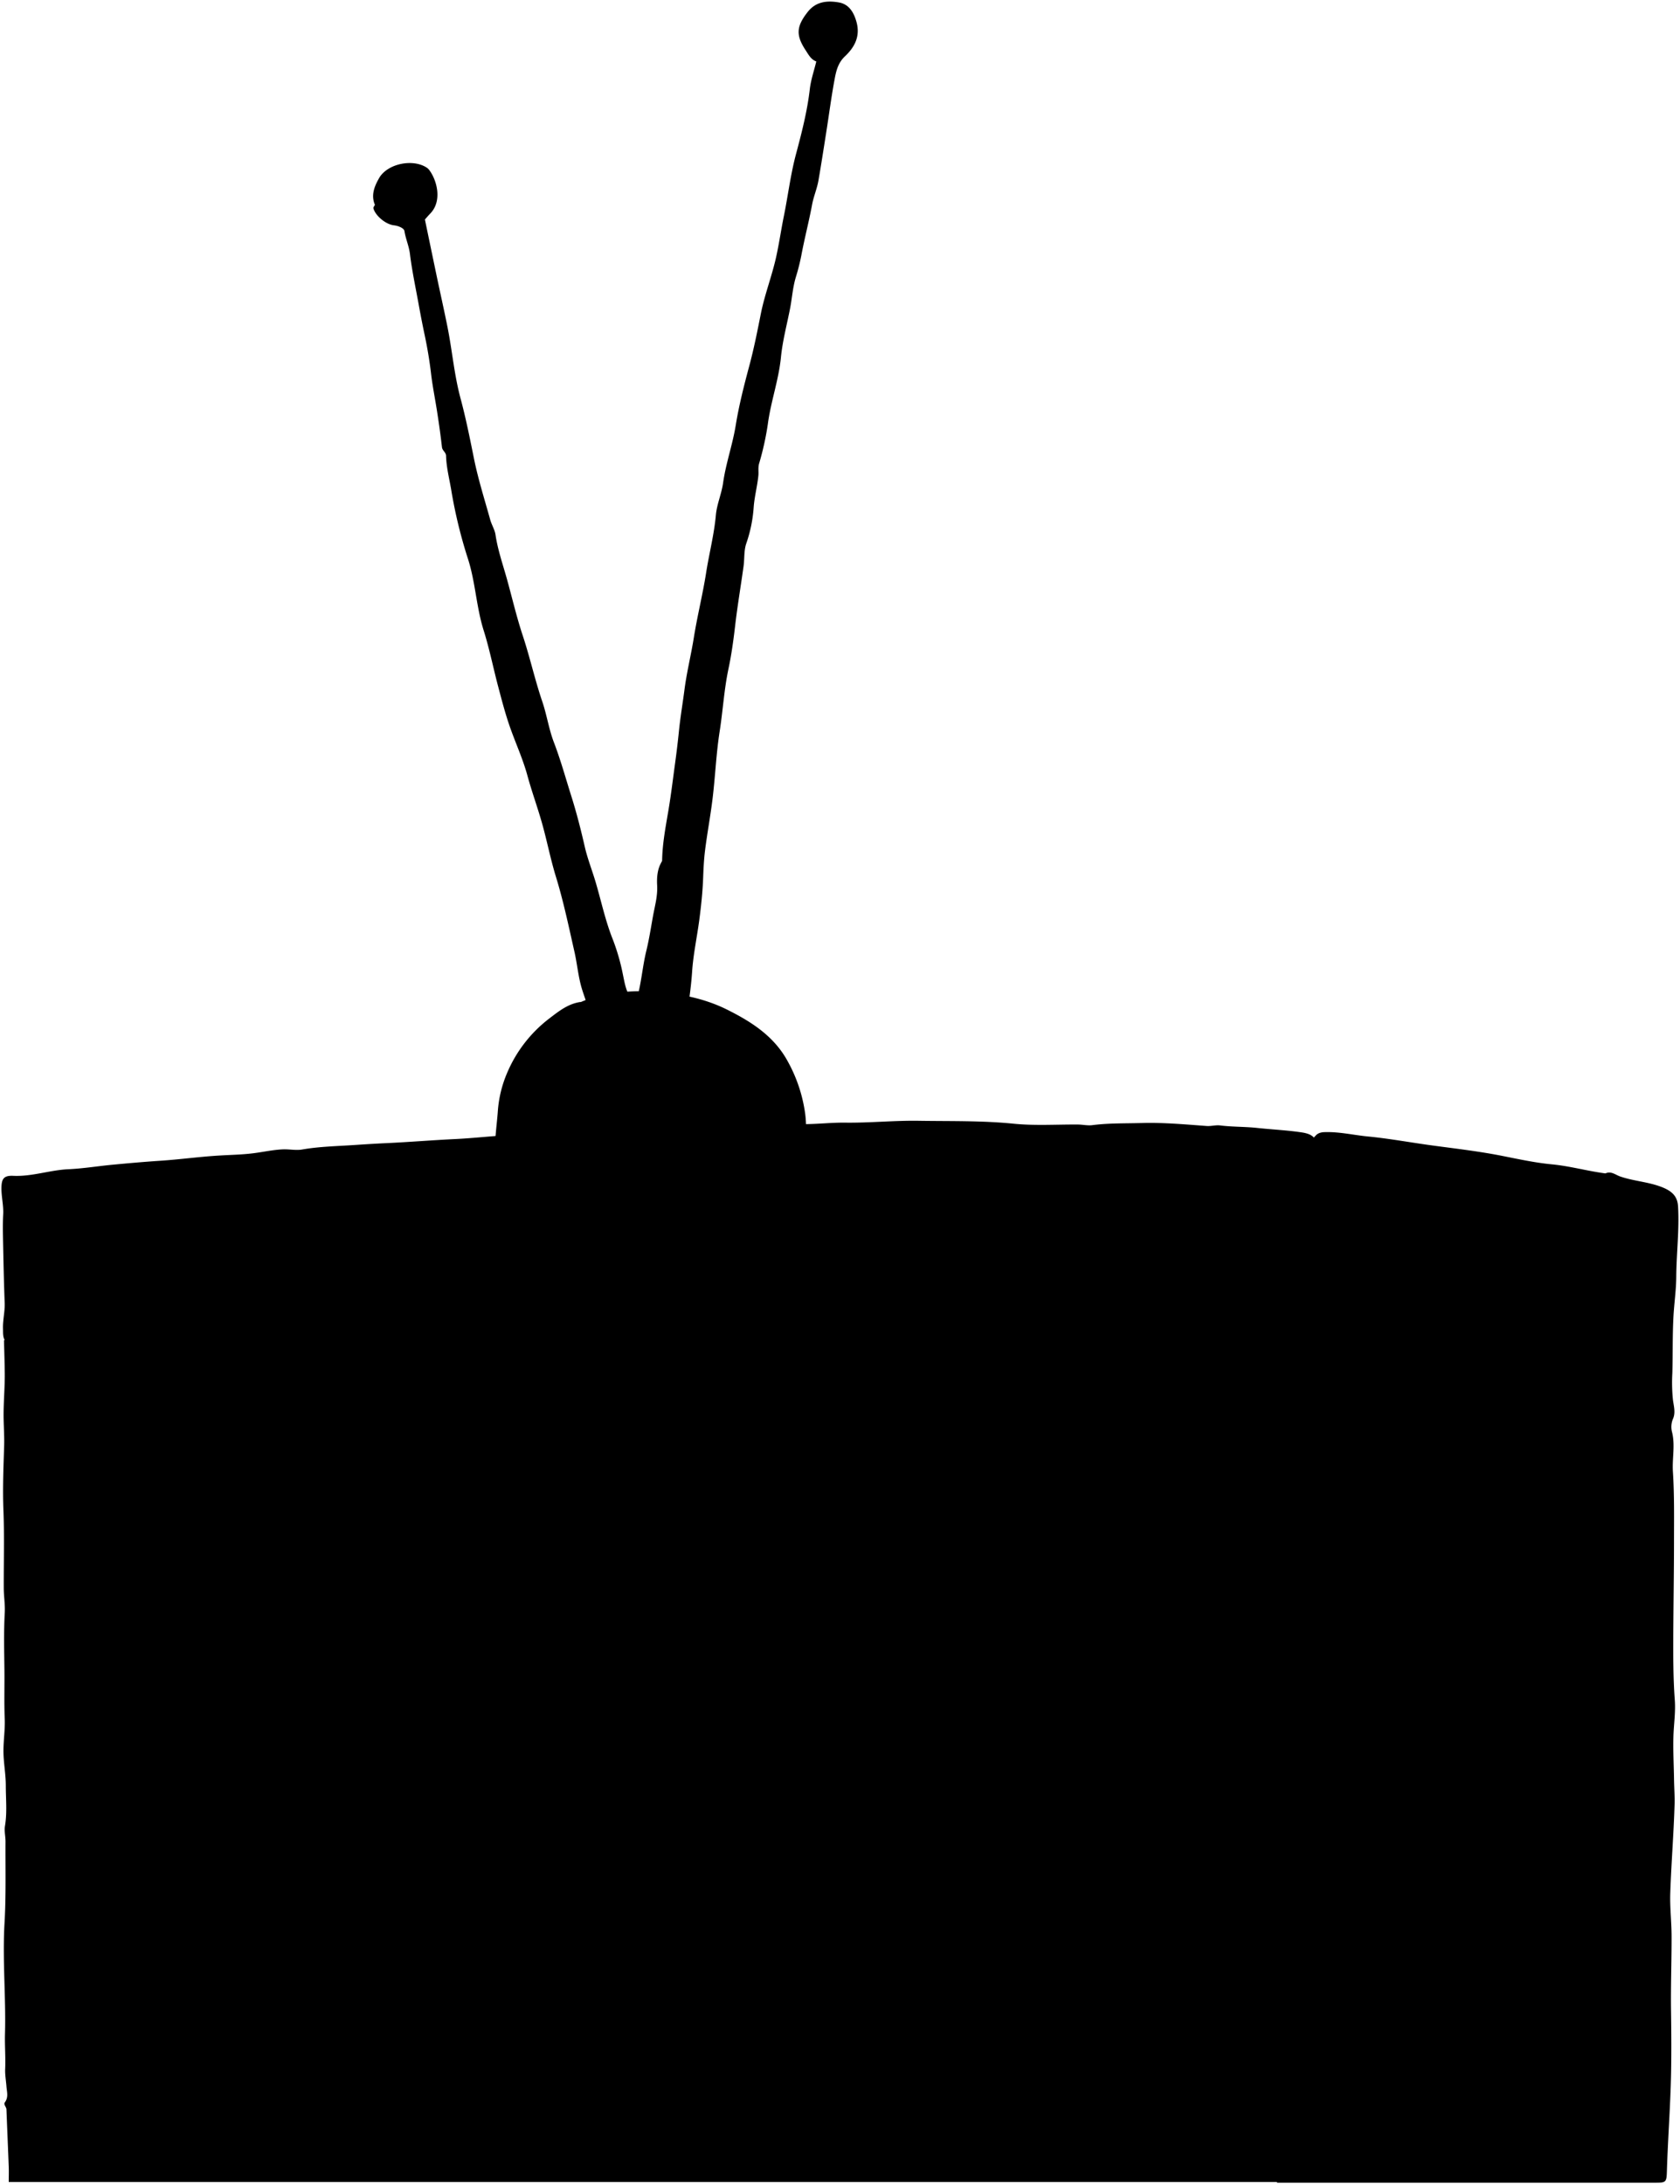 <svg viewBox="0 0 1064.31 1383.8">
    <path class="antenna" d="M402,640.3a43.83,43.83,0,0,1,1-6c3.28-10.45,3.88-21.43,6.47-32,1.77-7.28,2.91-14.71,4.23-22,1.14-6.36,3-12.65,2.61-19.47-.26-4.62.07-10,2.65-14.48l.5-1c.16-10.62,2.15-21.11,3.91-31.44,1.73-10.16,2.94-20.41,4.34-30.6.93-6.75,1.75-13.62,2.44-20.45.89-8.69,2.37-17.4,3.49-26.06,1.45-11.11,4.17-21.92,5.93-32.94,2.2-13.74,5.62-27.29,7.77-41,1.91-12.19,5.06-24.16,6.17-36.48.63-7,3.6-13.48,4.59-20.49,1.74-12.33,6-24.13,8-36.49s5.15-24.78,8.42-37c3-11.08,5.23-22.28,7.46-33.51,2.39-12.08,6.92-23.65,9.61-35.59,1.95-8.66,3.22-17.63,5-26.39,2.67-13.17,4.26-26.53,7.76-39.55,3.61-13.49,7.07-27,8.69-41,.66-5.74,2.62-11.33,4.1-17.43-3.38-1.22-4.9-4.26-6.74-7.07-6.34-9.63-5.94-15.19,1.49-24.54C517.22.71,524.53.33,531.49,1.55c6.29,1.1,9.5,6.23,11.2,12.7,2.38,9.07-1.5,15.87-7.33,21.36-4.68,4.42-5.72,9.74-6.73,15.2-2,10.78-3.4,21.66-5.11,32.48-1.62,10.34-3.23,20.69-5,31-.91,5.25-3.1,10.18-4.07,15.49-2,10.73-4.79,21.31-6.78,32a134.37,134.37,0,0,1-3.51,13.86c-1.95,6.51-2.36,13.1-3.6,19.61-2,10.34-4.78,20.59-5.81,31-1.42,14.47-6.43,28.13-8.32,42.47a180.21,180.21,0,0,1-5.54,25c-.73,2.61-.21,5.15-.45,7.58-.69,6.88-2.54,13.54-3,20.46a88,88,0,0,1-4.67,22.57c-1.54,4.48-1.05,9.62-1.72,14.43-1.75,12.68-3.91,25.31-5.37,38-1.05,9.06-2.3,18.08-4.19,27-2.77,13.06-3.5,26.37-5.56,39.49-2.19,14-2.76,28-4.42,42-1.32,11.2-3.45,22.31-4.85,33.52-.72,5.78-1,11.63-1.21,17.48-.34,8.85-1.27,17.71-2.43,26.5-1.46,11-3.83,21.85-4.57,33-.72,10.87-2.52,21.67-3.88,32.76H374.21c-.18-7.84-3.28-14.68-5.49-21.81-2.34-7.58-3-15.66-4.73-23.43-3.65-16.09-7-32.24-11.85-48-3.38-11-5.56-22.36-8.67-33.45-2.87-10.25-6.57-20.27-9.36-30.54-3-11-7.85-21.27-11.5-32-2.73-8-4.88-16.27-7.05-24.48-3.12-11.8-5.5-23.83-9.16-35.45-4.69-14.92-5.21-30.72-10-45.5a304.11,304.11,0,0,1-10.56-43.59c-1.2-7.09-3.06-14.19-3.25-21.46-.06-2.3-2.34-3.26-2.6-5.49-.84-7.35-1.86-14.68-3-22-1.24-8.18-2.94-16.3-3.9-24.51s-2.33-16.39-4.05-24.5c-1.45-6.81-2.76-13.65-4-20.5-1.89-10.32-4.07-20.61-5.35-31-.62-5-2.71-9.5-3.47-14.43-.28-1.82-3.76-3.29-6.69-3.63-5.41-.62-12-6.42-13-10.92-.1-.45,1-2,1-2-2.65-6.18-.3-11.83,2.61-16.94,5.26-9.28,21.57-12.55,30.38-6.55a6.43,6.43,0,0,1,1.5,1.49c4.93,6.67,8.21,19.68.52,27.5-1.24,1.27-2.36,2.64-3.35,3.75,2.47,11.88,4.9,23.57,7.34,35.25,2.26,10.81,4.71,21.59,6.88,32.42,3.06,15.16,4.3,30.61,8.35,45.65,3.35,12.44,5.9,25.19,8.46,37.89,2.65,13.17,6.75,26.05,10.35,39,.9,3.25,2.87,6.26,3.35,9.53,1.47,9.9,4.85,19.35,7.47,28.89,3.22,11.71,6,23.58,9.86,35.19,4.5,13.64,7.61,27.76,12.25,41.41,2.9,8.51,4.21,17.62,7.36,25.87,4.31,11.23,7.47,22.76,11.07,34.16,3.32,10.51,6.05,21.23,8.51,32,1.71,7.5,4.54,14.61,6.73,21.93,3.7,12.37,6.27,25,11.15,37.13a133.28,133.28,0,0,1,6.38,22.38c1.27,6,2.17,12.54,7.33,17Z"/>
    <path class="antennaBase" d="M367.53,634.8C359.77,636,354,640.63,348,645.22a85.07,85.07,0,0,0-26.79,34.64,75.1,75.1,0,0,0-5.85,24.42c-.65,8.83-2.06,17.61-1.75,27h197c-.25-8.5.58-17-.49-25.51A94.79,94.79,0,0,0,499,672.31c-8.68-16-23.29-25.24-39-33-14.3-7-29.69-9.87-45.48-11.07a122.4,122.4,0,0,0-27,1.1A74.35,74.35,0,0,0,368,634.8Z"/>
    <path class="antennaRing" d="M405.53,629.8c3.07,4.6,8.34,6.35,12.57,9.4,17.69,12.75,28.48,29.7,32.44,51.09,1.44,7.78,3.49,15.49,2,23.51-.52,2.76.75,4,3.49,4,7.51,0,15,0,22.93,0a126.52,126.52,0,0,0-1.5-25c-1.65-10.12-5.44-19.69-9.58-28.95C462.64,652.17,454,643.05,443,636.3c-11.44-7-23.78-9.22-37-7.08-2.08.34-4.32-.26-6.49-.42Z"/>
    <path class="side" d="M1016.53,743.3c-11.22-1.51-22.14-4.6-33.48-5.68-10.58-1-21.06-3.3-31.51-5.37-14.41-2.85-29-4.54-43.5-6.49-13.86-1.85-27.63-4.45-41.53-5.79-9-.87-17.86-3-27-2.75-2.37,0-4.53.56-5.94,2.13-5.78,6.49-13.49,10.48-20.14,15.85a5.63,5.63,0,0,0-2.47,5.1c.09,19.66.35,39.33,0,59-2.17,121.33.33,242.68-1.2,364-.9,71.34-.13,142.67-.75,214,0,1.68,0,3.36,0,5.5h239.5c7,0,7.29-.27,7.51-7.5.61-20.35,2.19-40.64,2.62-61,.28-13.35.18-26.67,0-40-.25-15.82.38-31.66.34-47.49,0-9.17-1.14-18.36-.83-27.5.63-18.68,2.16-37.33,2.72-56,.16-5.27-.26-10.66-.34-16-.13-9-.64-18-.39-27,.21-7.83,1.47-15.66.86-23.5-1-13.66-1-27.33-.94-41,.1-19.34.43-38.67.45-58,0-15.17.28-30.38-.69-45.49-.55-8.52,1.61-17-.67-25.54a13.19,13.19,0,0,1,.85-8.24c1.56-3.85.33-7.93-.16-11.71a107.72,107.72,0,0,1-.38-17c.32-11.83.07-23.65.69-35.51.45-8.52,1.73-17,1.79-25.49.11-14.84,2-29.62,1.14-44.5-.41-6.75-4-10.24-12.51-13.09-7.88-2.63-16.2-3.19-24-5.87-3.06-1-5.83-3.68-9.49-2Z"/>
    <path class="back" d="M2.53,849.3c.17,6.83.41,13.66.48,20.5.11,9.67-.9,19.36-.72,29,.11,5.82.52,11.63.33,17.51-.44,13.49-1,27-.45,40.49.64,16.35.16,32.67.21,49,0,5.36.93,10.66.63,16-.66,12-.35,24-.21,36,.12,10.32-.24,20.66.19,31,.28,6.68-.75,13.35-.8,20-.06,7.48,1.5,14.91,1.49,22.5,0,8.51.9,17-.53,25.51-.54,3.22.38,6.65.35,10-.1,17.16.37,34.37-.63,51.49-1.37,23.37.94,46.67.3,70-.21,7.48.43,15,.11,22.51-.15,3.51.53,7.31.81,11,.26,3.44,1.41,6.79-1,10.06-1,1.4.9,2.84,1,4.44.45,12.17,1,24.34,1.45,36.51.12,3,0,6,0,9.5H834.09a243.45,243.45,0,0,0-.61-31.5,153.58,153.58,0,0,1-.06-20c.33-7-.21-14-.39-21-.32-12.34-1-24.67-.91-37,.13-13.84.79-27.69,1-41.51.18-9.27,1.25-18.58.13-28-1.23-10.36-.54-21-.58-31.47-.06-15.66,1.26-31.32,1.75-47a132.29,132.29,0,0,0-.34-17c-.36-3.79.18-7.66.41-11.49.49-7.88-1.86-15.75-.82-23.48,1.31-9.74,0-19.36.22-29,.37-14.83-.55-29.67-.64-44.5,0-8.43.55-17,.85-25.51.42-11.44,2-23,.36-34.48-.66-4.69.16-9.41-.19-14-.58-7.53.49-15-.18-22.52a148.66,148.66,0,0,1-.28-16.5c.25-10.82-.63-21.66-.79-32.5-.19-12.16-.87-24.39-.3-36.48,1.16-24.86-.57-49.69.29-74.51.15-4.51.53-9,1-13.5.81-7.81-1.62-10.85-9.52-12-9.29-1.38-18.67-1.8-28-2.8-7.86-.85-15.73-.61-23.55-1.59-2.77-.35-5.68.57-8.48.36-13.66-1-27.3-2.28-41-1.89-10.5.29-21,0-31.51,1.36-2.93.38-6-.37-9-.39-13.67-.11-27.35.84-41-.55-20-2-40-1.51-60-1.83-15.49-.24-31,1.38-46.5,1.18-11.19-.14-22.33,1.63-33.5.64a210.44,210.44,0,0,0-37,.23c-10.85,1-21.72,1.08-32.52,1-8.48,0-17.08-.07-25.48.25-6.54.25-13.65-1.3-20,2-.66.34-1.65,0-2.48,0-20.22.54-40.35,2.62-60.52,3.68-11.84.62-23.61,2-35.47,2.59-14.49.69-29,1.9-43.52,2.58-6.67.31-13.33.72-20,1.17-11.18.77-22.41.94-33.52,2.87-4,.71-8.27-.3-12.49-.08-6.24.32-12.32,1.68-18.45,2.46-7,.89-14.09,1-21.06,1.42-12.71.72-25.3,2.5-38,3.34-10,.66-20,1.55-30,2.49-9.34.88-18.64,2.44-28,2.86-11.8.52-23.08,4.73-35,4.19-5.88-.27-7.41,1.68-7.52,7.42s1.41,11.27,1.1,17c-.34,6.15-.18,12.33-.06,18.49.26,12.51.52,25,1,37.5.23,5.57-1.26,11-1.07,16.51.08,2.37-.17,4.78,1,7Z"/>
    <path class="panel" d="M793.81,752.72c-8.26-3.09-16.87-1-25.29-1.8-17.48-1.65-35-3-52.5-4.42-15.43-1.2-30.87-2.74-46.51-1.49-10,.8-20.33,1.06-30.5-.59-3.87-.62-8,.29-12,.36-16.85.29-33.67-1-50.5-1.48-1.26,0-4-.5-4-.5a391.12,391.12,0,0,0-53.48.32c-13.49,1-27.06,1-40.56,2.91a159.76,159.76,0,0,1-27,1.57c-11.61-.37-23.28,1.36-35,1.28-15.68-.11-31.28,1.91-47,2.1-14.49.18-29,.35-43.51,1.71-15.62,1.46-31.32,2.22-47,3-7.49.4-15.17,0-22.46.57-11.49.88-23.08,1.05-34.53,2.54-6.87.89-13.77-.76-20.49.1-14.47,1.86-29.06,1.81-43.55,3.63-8.41,1-17,1.55-25.48,2-9.39.52-18.67,1.82-28,2.85-3.68.41-7.38.39-11,.92-8.7,1.27-17.35,2.89-26,4.44-10,1.79-20.06,3.67-29.81,5.45-.63,3.38-1.56,6.2-1.62,9q-.69,28.25-1.05,56.5c-.2,14.5-.39,29-.77,43.5-.31,12-1.54,23.94,0,36,1.2,9.2.69,18.64.67,28,0,15-.33,30-.46,45-.08,9.52.85,19,1.4,28.5.45,7.64.09,15.33.09,23,0,14.16.61,28.36-.17,42.49-.74,13.36-.29,26.67-.32,40,0,10.17.5,20.34.77,30.5.28,10.31,0,20.75.57,31,1,19.17,2,38.35,1.92,57.51,0,9.51-.23,19,.24,28.51.13,2.83.68,5.69.43,8.49-1.73,19.68-.83,39.33,0,59,.17,4,1.33,5.6,5.58,5.58,15.52-.08,31.05,0,46.49-1.69,3.58-.4,7,.55,10.51.13,7.14-.87,14.17-1.91,21.51-1.8,12.8.19,25.61-1.29,38.49-1.5,25.51-.41,51-2.67,76.51-3.63,17-.64,34-2.3,51-.63a43.63,43.63,0,0,0,8,0A494.61,494.61,0,0,1,353,1340c13.88.36,27.72,0,41.49-.92,17.17-1.1,34.37-.12,51.52-1.68,6.44-.58,13,.07,19.5.22,11.16.25,22.27,1.61,33.51.95,4.18-.24,8.59-.75,13,.09,8,1.52,16.31.84,24.49,1.42,13.44.94,27,.15,40.48.81,15.16.74,30.34.64,45.51,1.18,12.79.46,25.62-1.1,38.5-.37,15.67.9,31.35,1.65,47,3,12.3,1.06,24.66,1.38,37,2.09,7.5.43,15.11.37,22.47,1.66,7.17,1.25,14.33,1.77,21.53,2.34,2.72.22,3.9-1.26,5.07-3.48,2.48-4.72.93-9.75,1.22-14.55.66-11,1.41-21.93-.09-33-1.37-10.21,1.65-20.55,0-31-1-6.65.26-13.63.24-20.46,0-12.5-1.29-25.09-.22-37.48,1.35-15.53.86-31.06.91-46.53.06-16,.66-32-.67-48-.86-10.2,1.19-20.26.73-30.51-.79-17.64-.8-35.35,0-53,.51-11.52.68-23,.14-34.5-.65-13.68-.6-27.32-.54-41,.1-26-.5-52-1.51-78-.42-10.89-.58-22,.64-33,1.35-12.13-.13-24.34.63-36.49.45-7-1.28-14.11-.36-21,1.08-8.05.32-16,.82-24a23.13,23.13,0,0,0-2-11.5S794.51,753,793.81,752.72Z"/>
    <path class="tubeSide" d="M380.53,1048.3c.31,9.93,1.9,19.7,3.2,29.54s3.87,19.12,6.77,28.47a155.52,155.52,0,0,0,16.76,35.85c4.09,6.6,10.17,12.07,15.83,17.58A116.62,116.62,0,0,0,459,1183.37c15.59,6.66,31.47,12.3,48,15.9,10.52,2.28,21.19,3.94,32,2.94,7.71-.72,15.37-2.09,23-3.46,6.05-1.09,12-2.49,18-4a36.25,36.25,0,0,0,7-3c23-11.43,43.39-26.29,59.44-46.54,5.11-6.44,8.81-13.9,13.19-20.87a118,118,0,0,0,10.94-23,184.14,184.14,0,0,0,7.92-29,127.84,127.84,0,0,0,1.41-39c-2-16.6-4-33.44-12-48.43-5.17-9.61-12.19-18.22-17.74-27.65-4.74-8-11.6-14.19-17.85-20.7-5.69-5.93-13-10.64-20.38-14.51-6.1-3.21-11.23-7.93-17.85-10.3-15.83-5.68-31.63-11.1-48.51-13.08a130.84,130.84,0,0,0-29-.14,184.93,184.93,0,0,0-32,6.83c-11.31,3.29-21.92,8.25-32.65,13.17-17.69,8.11-31.23,20.71-42.08,36-7.36,10.38-14.87,21.29-19,33.39-5.71,16.71-10.29,33.91-9.76,51.92a22.84,22.84,0,0,1-1,8Z"/>
    <path class="tubeBack" d="M554.53,1138.8c8.4-4.74,16.9-9.23,24.05-16a112.81,112.81,0,0,0,29.76-45.12c4.71-13.45,4.94-27.72,3.72-41.94-.76-9-2-18.1-4.9-26.36-3.87-11.09-8.66-22-15.9-31.81C585.47,969.78,579,963,571,957.9A108.48,108.48,0,0,0,534,942.76c-5-1-9.78-3.51-15-2.41-9.12,1.91-18.49-.46-27.48,1.57a185.41,185.41,0,0,0-25,7.52c-6.23,2.37-12.7,4.45-18.1,8.8s-10.71,9-14.47,15c-3.46,5.59-8.55,10-11.48,16-8.12,16.57-15.27,33.6-13.75,52.47.62,7.67-.27,15.43,1.69,23,3.74,14.57,9.14,28,19.37,39.65,9.78,11.14,20.17,21.5,33.28,28.15,20.61,10.46,42.53,15.31,65.92,11.81a97.56,97.56,0,0,0,23.5-6.08c.37-.16,1,.29,1.48.46Z"/>
    <path class="slat" d="M313,1103.3c.26-6.84.65-13.65.74-20.5.12-9.33-.46-18.71.39-28s-.61-18.67-.19-28c.31-6.82-.33-13.69.26-20.48.22-2.6-.37-5-.29-7.52.37-12,.5-24,.57-36,.09-14-.32-28,.11-42,.54-17.84,1-35.68,1.6-53.52.33-9.6,2.53-19.32.16-29.14a78.33,78.33,0,0,0-14.36.05c-5,.46-10,.49-15,2-7.06,2.16-7.79,2.22-7.89,9.1-.2,12.66,0,25.33.15,38,.07,7.61-.32,15.34-.88,23a58.82,58.82,0,0,0-.22,11c.9,7.72.29,15.4-.31,23-.67,8.54.21,17-.37,25.51-1.38,20.16-.81,40.34-.92,60.51,0,6.16.88,12.38.36,18.49-1.25,14.5-.95,29-.81,43.5.09,9.84,1.55,19.69,1.2,29.5-.23,6.21.41,12.35.47,18.5.18,19.35-1.5,38.67-.7,58,.4,9.67,1.12,19.32.93,29-.08,3.86-1.13,7.67.45,11.53,1,2.48,2.71,4.34,5,3.35,6.9-2.93,14.11-.12,21.11-1.62,1.6-.34,3.65-.47,5.43-.82,3.35-.67,5-2.63,5.11-6.43.54-14-.65-28-1-42-.22-8.32.53-16.67.38-25-.29-16.17-.47-32.35-1.3-48.51-.24-4.62,1.29-9.33-.15-14Z"/>
    <path class="slat" d="M125.53,1137.3c1.12-7.15.39-14.34.45-21.5.06-8-.36-16-.43-24-.21-21.67-.13-43.34-.58-65-.44-20.69,1.25-41.32,1.33-62,.06-16,.49-32,.78-48,.29-16.34,1-32.67,1.44-49,.16-5.67-.79-11.31.2-17.16-4,1-7.33,1.74-10.62,2.46-6.95,1.53-14.34,1.68-20.69,6C94.77,860.92,94,862.6,94,865.3c0,7.66.8,15.43-.2,23-1.24,9.38-.24,18.7-.81,28-1,16.34,0,32.67,0,49,0,15.66.37,31.33.45,47,.09,16.66-.41,33.35.26,50,.23,5.81-2,11.58.43,17.64,1,2.48.19,6.86-.89,9.78-2,5.3-1.21,10.41-.71,15.58a121.3,121.3,0,0,1,.37,16.5c-.35,9.54,1,19,1,28.51.1,13-.17,26,.07,39,.3,16,.64,32,1.64,48,.29,4.62.1,9.5,1.84,14.15,3.8,1.18,7.78.14,11.43-.39,4.36-.64,8.73-.57,13-1.24,3.22-.49,4.47-1.93,4.14-5.52-.42-4.45.2-9,.23-13.49.09-14.33,1.09-28.63.31-43-.62-11.46-1.3-23-.28-34.5.45-5.12-.23-10.33-.4-15.49Z"/>
    <path class="slat" d="M153,1250.3c.17-6.67.48-13.34.47-20,0-8.17-.33-16.34-.46-24.5-.35-21-.47-42-1.1-63-.27-9-1.77-18.07-.74-27,1.77-15.37.21-30.7.08-46-.12-13.7,1.23-27.37.57-41-.62-13-.17-26-1.29-39a35.15,35.15,0,0,1,1-12c1.24-4.69-.11-9.34,0-14,.39-17.17.32-34.34,1.26-51.52.45-8.25-.29-16.65-.25-25,.05-10.34.41-20.67.41-31,0-3.17,1.53-4.62,4-6.06,6.11-3.54,12.92-3.24,19.54-3.88,3-.28,6-1.41,9.32.34.85,8.43-.13,17.28-.47,26.09-.48,12.51.15,25-.42,37.5-.72,15.51-.71,31-.29,46.5.34,12.52-.56,25,0,37.5.59,13.19,0,26.42-.64,39.48-.62,13.52-.76,27-.92,40.53-.22,18.16-.24,36.33.85,54.5.86,14.31,1.63,28.67,1.4,43-.19,12.47,3,24.66,2.47,37-.38,9-.16,18-.16,27,0,3.88,1,7.67-2.3,9.71-10.65,1.65-21,.36-31.34,1.79Z"/>
    <path class="slat" d="M248.53,1165.8c1.46-2.84-.14-5.66-.08-8.51.21-10.33.84-20.73-.12-31-1.07-11.35-.71-22.69-1.13-34-.53-14.31.38-28.66.25-43-.07-8.67-1.19-17.33-1.33-26-.11-6.66.79-13.33.87-20,.16-14.67.36-29.33.9-44,.62-17,.76-34,0-51-.76-16.37.63-32.67.19-49-.13-4.51,1.16-8.88.77-13.53-.27-3.27-1-4.06-3.78-4-6.83.18-13.67.34-20.5.53-.17,0-.32.44-.5.46-9.87.93-9.63.94-10.05,11-.68,16-.33,32-.43,48-.05,9.5.13,19,.36,28.5.23,9.32-.75,18.66-.83,28-.16,17.16.36,34.34-.15,51.49-.67,22.34-.06,44.67-.43,67-.11,6.69.69,13.31.69,20,0,16.68-1.1,33.32-1.4,50-.29,15.7.24,31.36.94,47,.46,10.54.26,21-.11,31.51a115,115,0,0,0,1,15.49c.32,3.15,2.77,3.65,5.45,3.51,6.5-.34,13-.88,19.5-1,11.14-.12,11.14,0,11-11a10.89,10.89,0,0,0-.24-1.5Z"/>
</svg>
